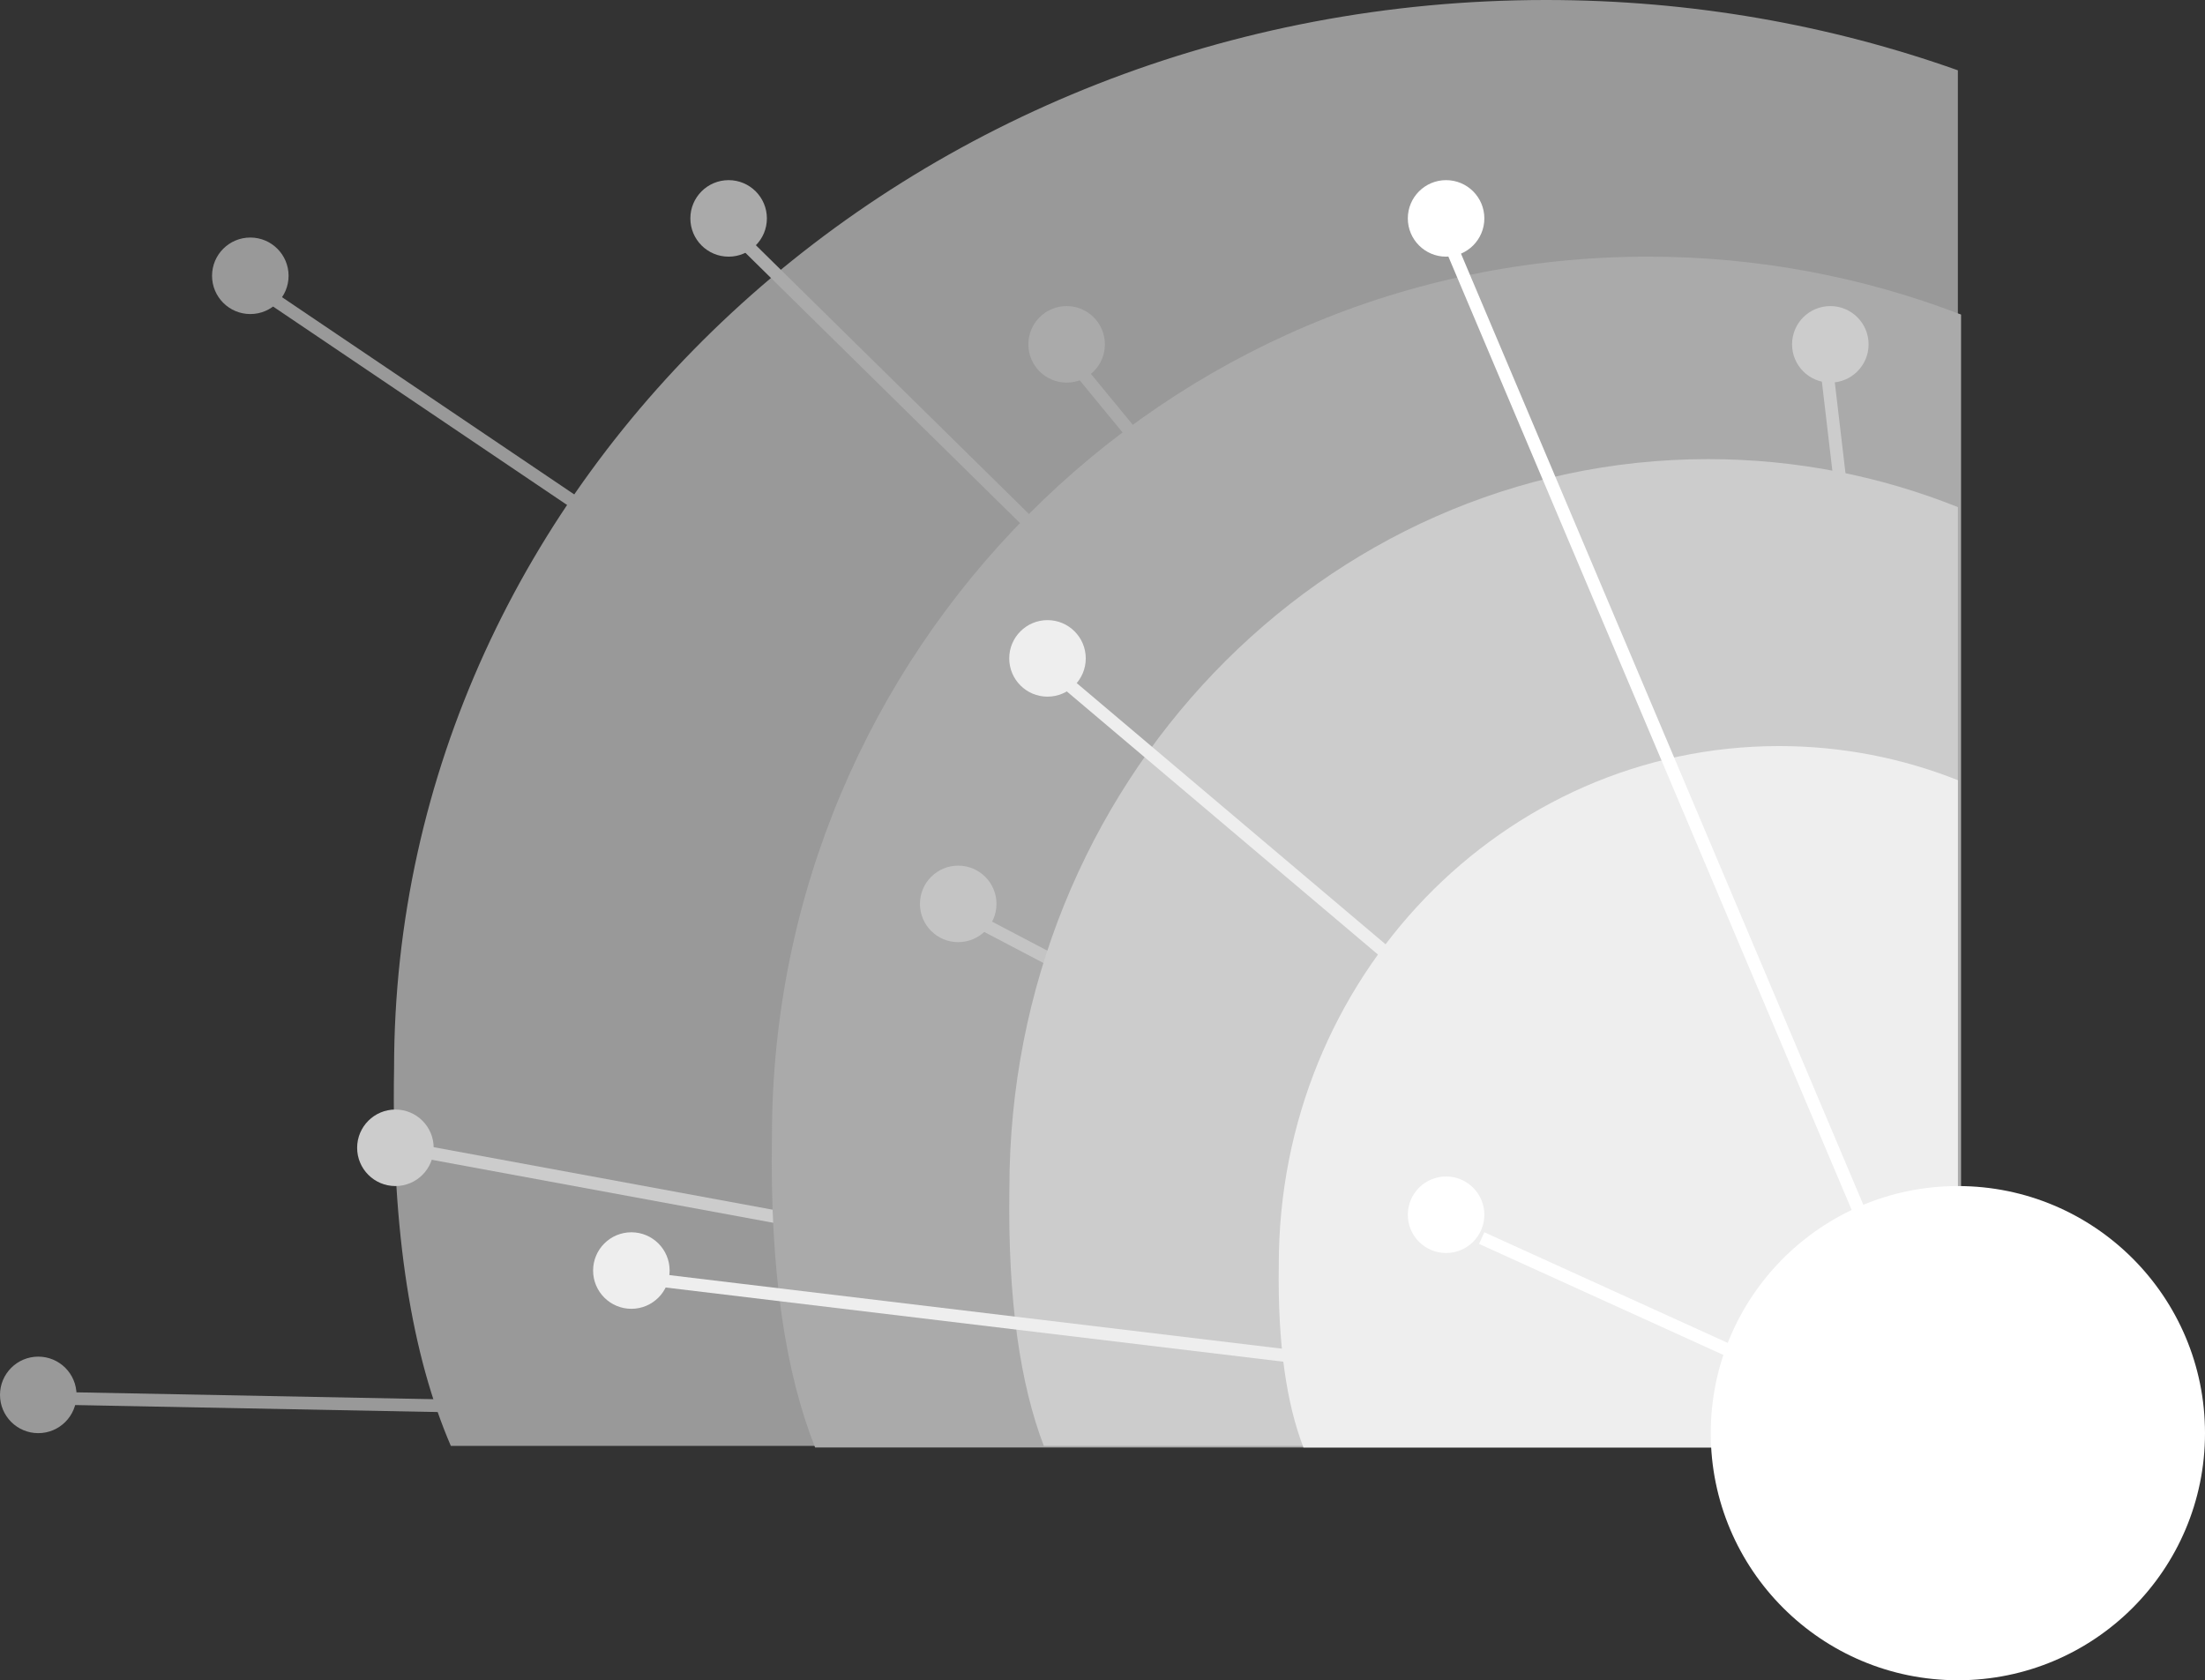 <svg width="1383" height="1054" viewBox="0 0 1383 1054" fill="none" xmlns="http://www.w3.org/2000/svg">
<rect x="0" y="0" width="1383" height="1054" fill="#333333" stroke="none"/>
<path d="M969.696 0C570.653 0 247.164 300.074 247.164 670.233C245.35 774.028 258.652 850.99 282.778 907H941.932H1228V44.1C1147.79 15.609 1060.71 0 969.696 0Z" fill="#999999"/>
<circle cx="24" cy="875" r="24" fill="#999999"/>
<line x1="1219.74" y1="899.953" x2="26.923" y2="876.999" stroke="#999999" stroke-width="8"/>
<circle cx="157" cy="173" r="24" fill="#999999"/>
<line x1="1225.76" y1="899.269" x2="154.762" y2="176.315" stroke="#999999" stroke-width="8"/>
<circle cx="457" cy="137" r="24" fill="#AAAAAA"/>
<line x1="1225.19" y1="898.804" x2="454.194" y2="139.851" stroke="#AAAAAA" stroke-width="8"/>
<circle cx="669" cy="216" r="24" fill="#AAAAAA"/>
<line x1="1224.91" y1="898.493" x2="665.91" y2="218.54" stroke="#AAAAAA" stroke-width="8"/>
<circle cx="248" cy="720" r="24" fill="#CCCCCC"/>
<line x1="1227.27" y1="899.887" x2="247.241" y2="719.112" stroke="#CCCCCC" stroke-width="8"/>
<path d="M1033.58 161C730.15 161 484.167 408.139 484.167 713C482.788 798.485 492.903 861.871 511.248 908H1012.47H1230V197.32C1169.01 173.856 1102.79 161 1033.58 161Z" fill="#AAAAAA"/>
<circle cx="601" cy="567" r="24" fill="#C4C4C4"/>
<line x1="1226.14" y1="899.495" x2="599.142" y2="570.542" stroke="#C4C4C4" stroke-width="8"/>
<circle cx="762" cy="504" r="24" fill="#EEEEEE"/>
<line x1="1225.42" y1="899.008" x2="759.418" y2="505.055" stroke="#EEEEEE" stroke-width="8"/>
<circle cx="1148" cy="216" r="24" fill="#CCCCCC"/>
<line x1="1224.03" y1="896.421" x2="1144.03" y2="216.467" stroke="#CCCCCC" stroke-width="8"/>
<path d="M1071.33 288C829.303 288 633.1 492.791 633.1 745.414C631.999 816.251 640.067 868.775 654.7 907H1054.49H1228V318.097C1179.35 298.653 1126.53 288 1071.33 288Z" fill="#CCCCCC"/>
<circle cx="396" cy="797" r="24" fill="#EEEEEE"/>
<line x1="1219.34" y1="899.925" x2="395.523" y2="800.971" stroke="#EEEEEE" stroke-width="8"/>
<circle cx="657" cy="413" r="24" fill="#EEEEEE"/>
<line x1="1225.42" y1="899.007" x2="654.417" y2="416.054" stroke="#EEEEEE" stroke-width="8"/>
<path d="M1115.83 468C942.547 468 802.071 613.57 802.071 793.141C801.284 843.493 807.06 880.829 817.536 908H1103.77H1228V489.393C1193.17 475.572 1155.35 468 1115.83 468Z" fill="#EEEEEE"/>
<circle cx="907" cy="137" r="24" fill="white"/>
<line x1="1224.32" y1="897.511" x2="903.316" y2="138.558" stroke="white" stroke-width="8"/>
<circle cx="907" cy="762" r="24" fill="white"/>
<line x1="1226.34" y1="911.641" x2="929.345" y2="776.641" stroke="white" stroke-width="8"/>
<circle cx="1228" cy="899" r="155" fill="white"/>
</svg>
